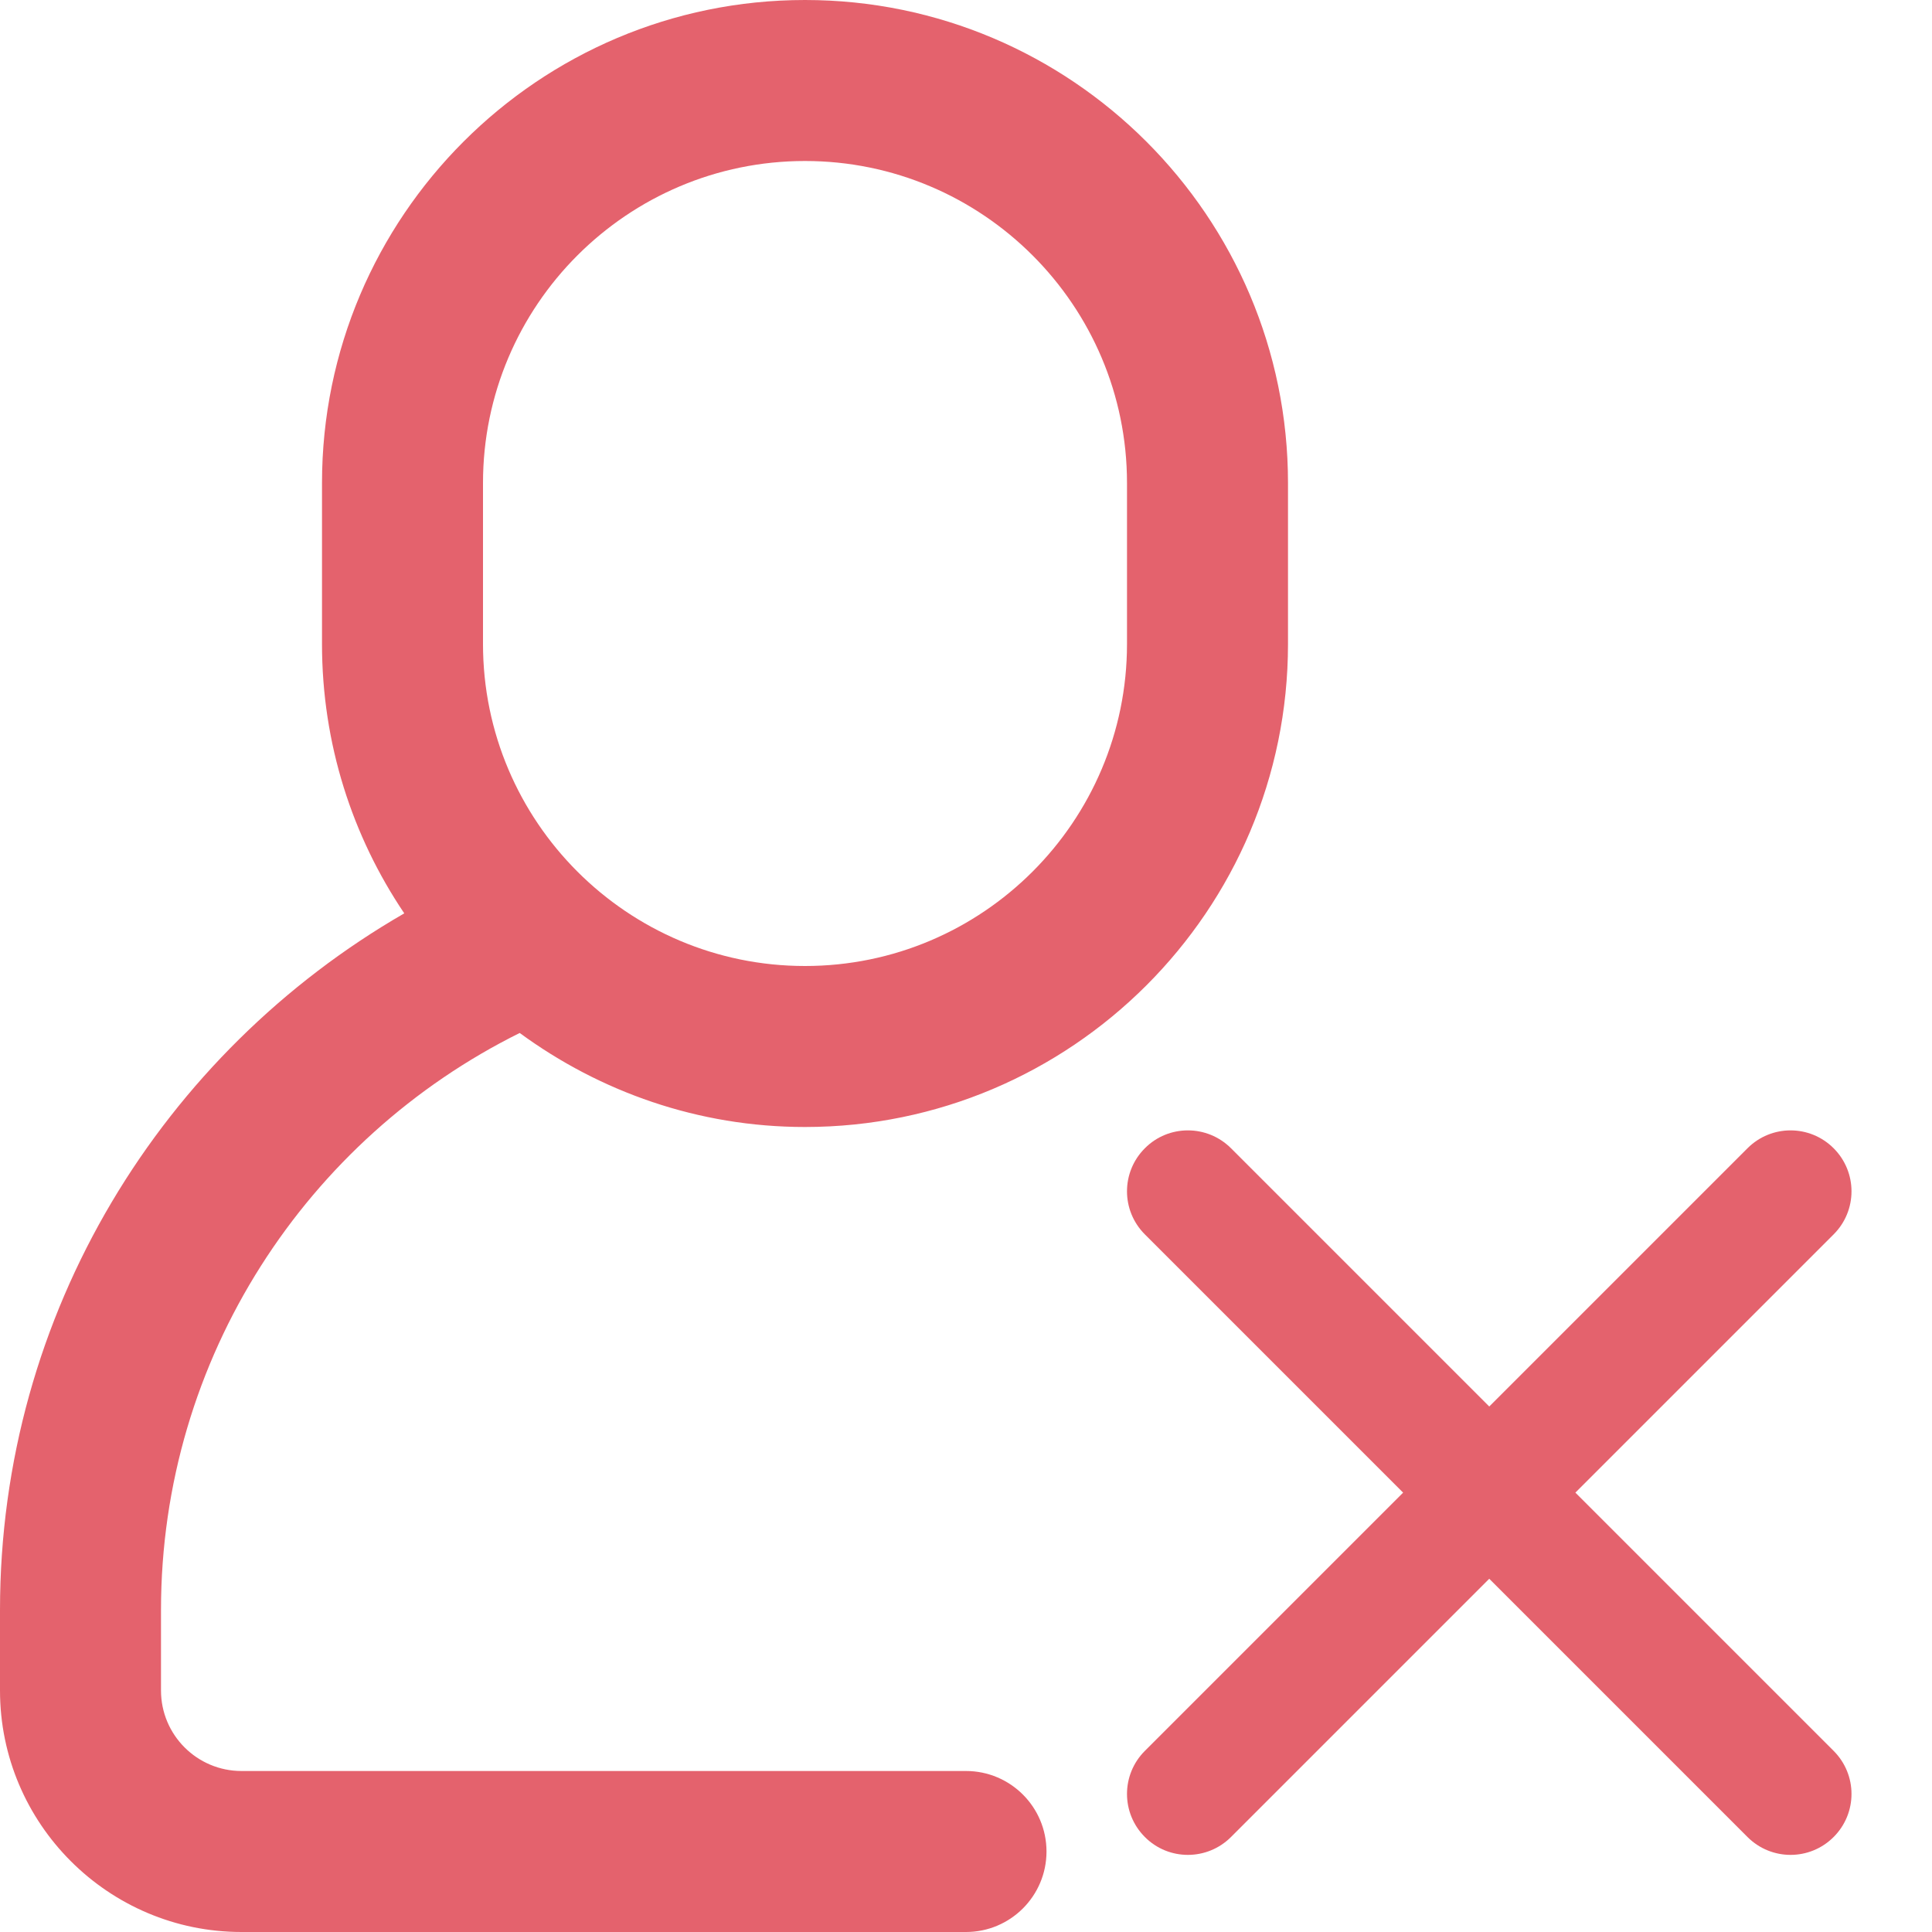 <?xml version="1.0" encoding="UTF-8"?>
<svg width="12px" height="12px" viewBox="0 0 12 12" version="1.1" xmlns="http://www.w3.org/2000/svg" xmlns:xlink="http://www.w3.org/1999/xlink">
    <!-- Generator: Sketch 52.3 (67297) - http://www.bohemiancoding.com/sketch -->
    <title>rejected-icon</title>
    <desc>Created with Sketch.</desc>
    <g id="Page-1" stroke="none" stroke-width="1" fill="none" fill-rule="evenodd" opacity="0.7">
        <g id="Artboard" transform="translate(-936, -450)" fill="#D9202F">
            <g id="rejected-icon" transform="translate(936, 450)">
                <g id="Page-1">
                    <g id="Approval-List">
                        <g id="Group-8-Copy-3">
                            <g id="Group-5">
                                <g id="add-user-(1)">
                                    <path d="M5,0 C3.345,0 2,1.345 2,3 L2,4 C2,4.619 2.188,5.194 2.511,5.673 C1.013,6.537 0,8.15 0,10 L0,10.5 C0,11.327 0.673,12 1.5,12 L6,12 C6.276,12 6.5,11.776 6.5,11.5 C6.5,11.224 6.276,11 6,11 L1.5,11 C1.224,11 1,10.776 1,10.5 L1,10 C1,8.431 1.909,7.07 3.228,6.416 C3.726,6.781 4.337,7 5,7 C6.654,7 8,5.655 8,4 L8,3 C8,1.345 6.654,0 5,0 Z M7,4 C7,5.103 6.103,6 5,6 C3.897,6 3,5.103 3,4 L3,3 C3,1.897 3.897,1 5,1 C6.103,1 7,1.897 7,3 L7,4 L7,4 Z" id="Shape" fill-rule="nonzero"></path>
                                    <g id="cancel-music-(4)" transform="translate(7, 7)">
                                        <path d="M2.785,2.271 L4.389,0.667 C4.537,0.519 4.537,0.28 4.389,0.132 C4.241,-0.016 4.002,-0.016 3.854,0.132 L2.25,1.736 L0.646,0.132 C0.498,-0.016 0.258,-0.016 0.111,0.132 C-0.037,0.28 -0.037,0.519 0.111,0.667 L1.715,2.271 L0.111,3.875 C-0.037,4.023 -0.037,4.262 0.111,4.41 C0.258,4.558 0.498,4.558 0.646,4.41 L2.25,2.806 L3.854,4.41 C4.002,4.558 4.241,4.558 4.389,4.41 C4.537,4.262 4.537,4.023 4.389,3.875 L2.785,2.271 Z" id="Shape"></path>
                                    </g>
                                </g>
                            </g>
                        </g>
                    </g>
                </g>
            </g>
        </g>
    </g>
</svg>